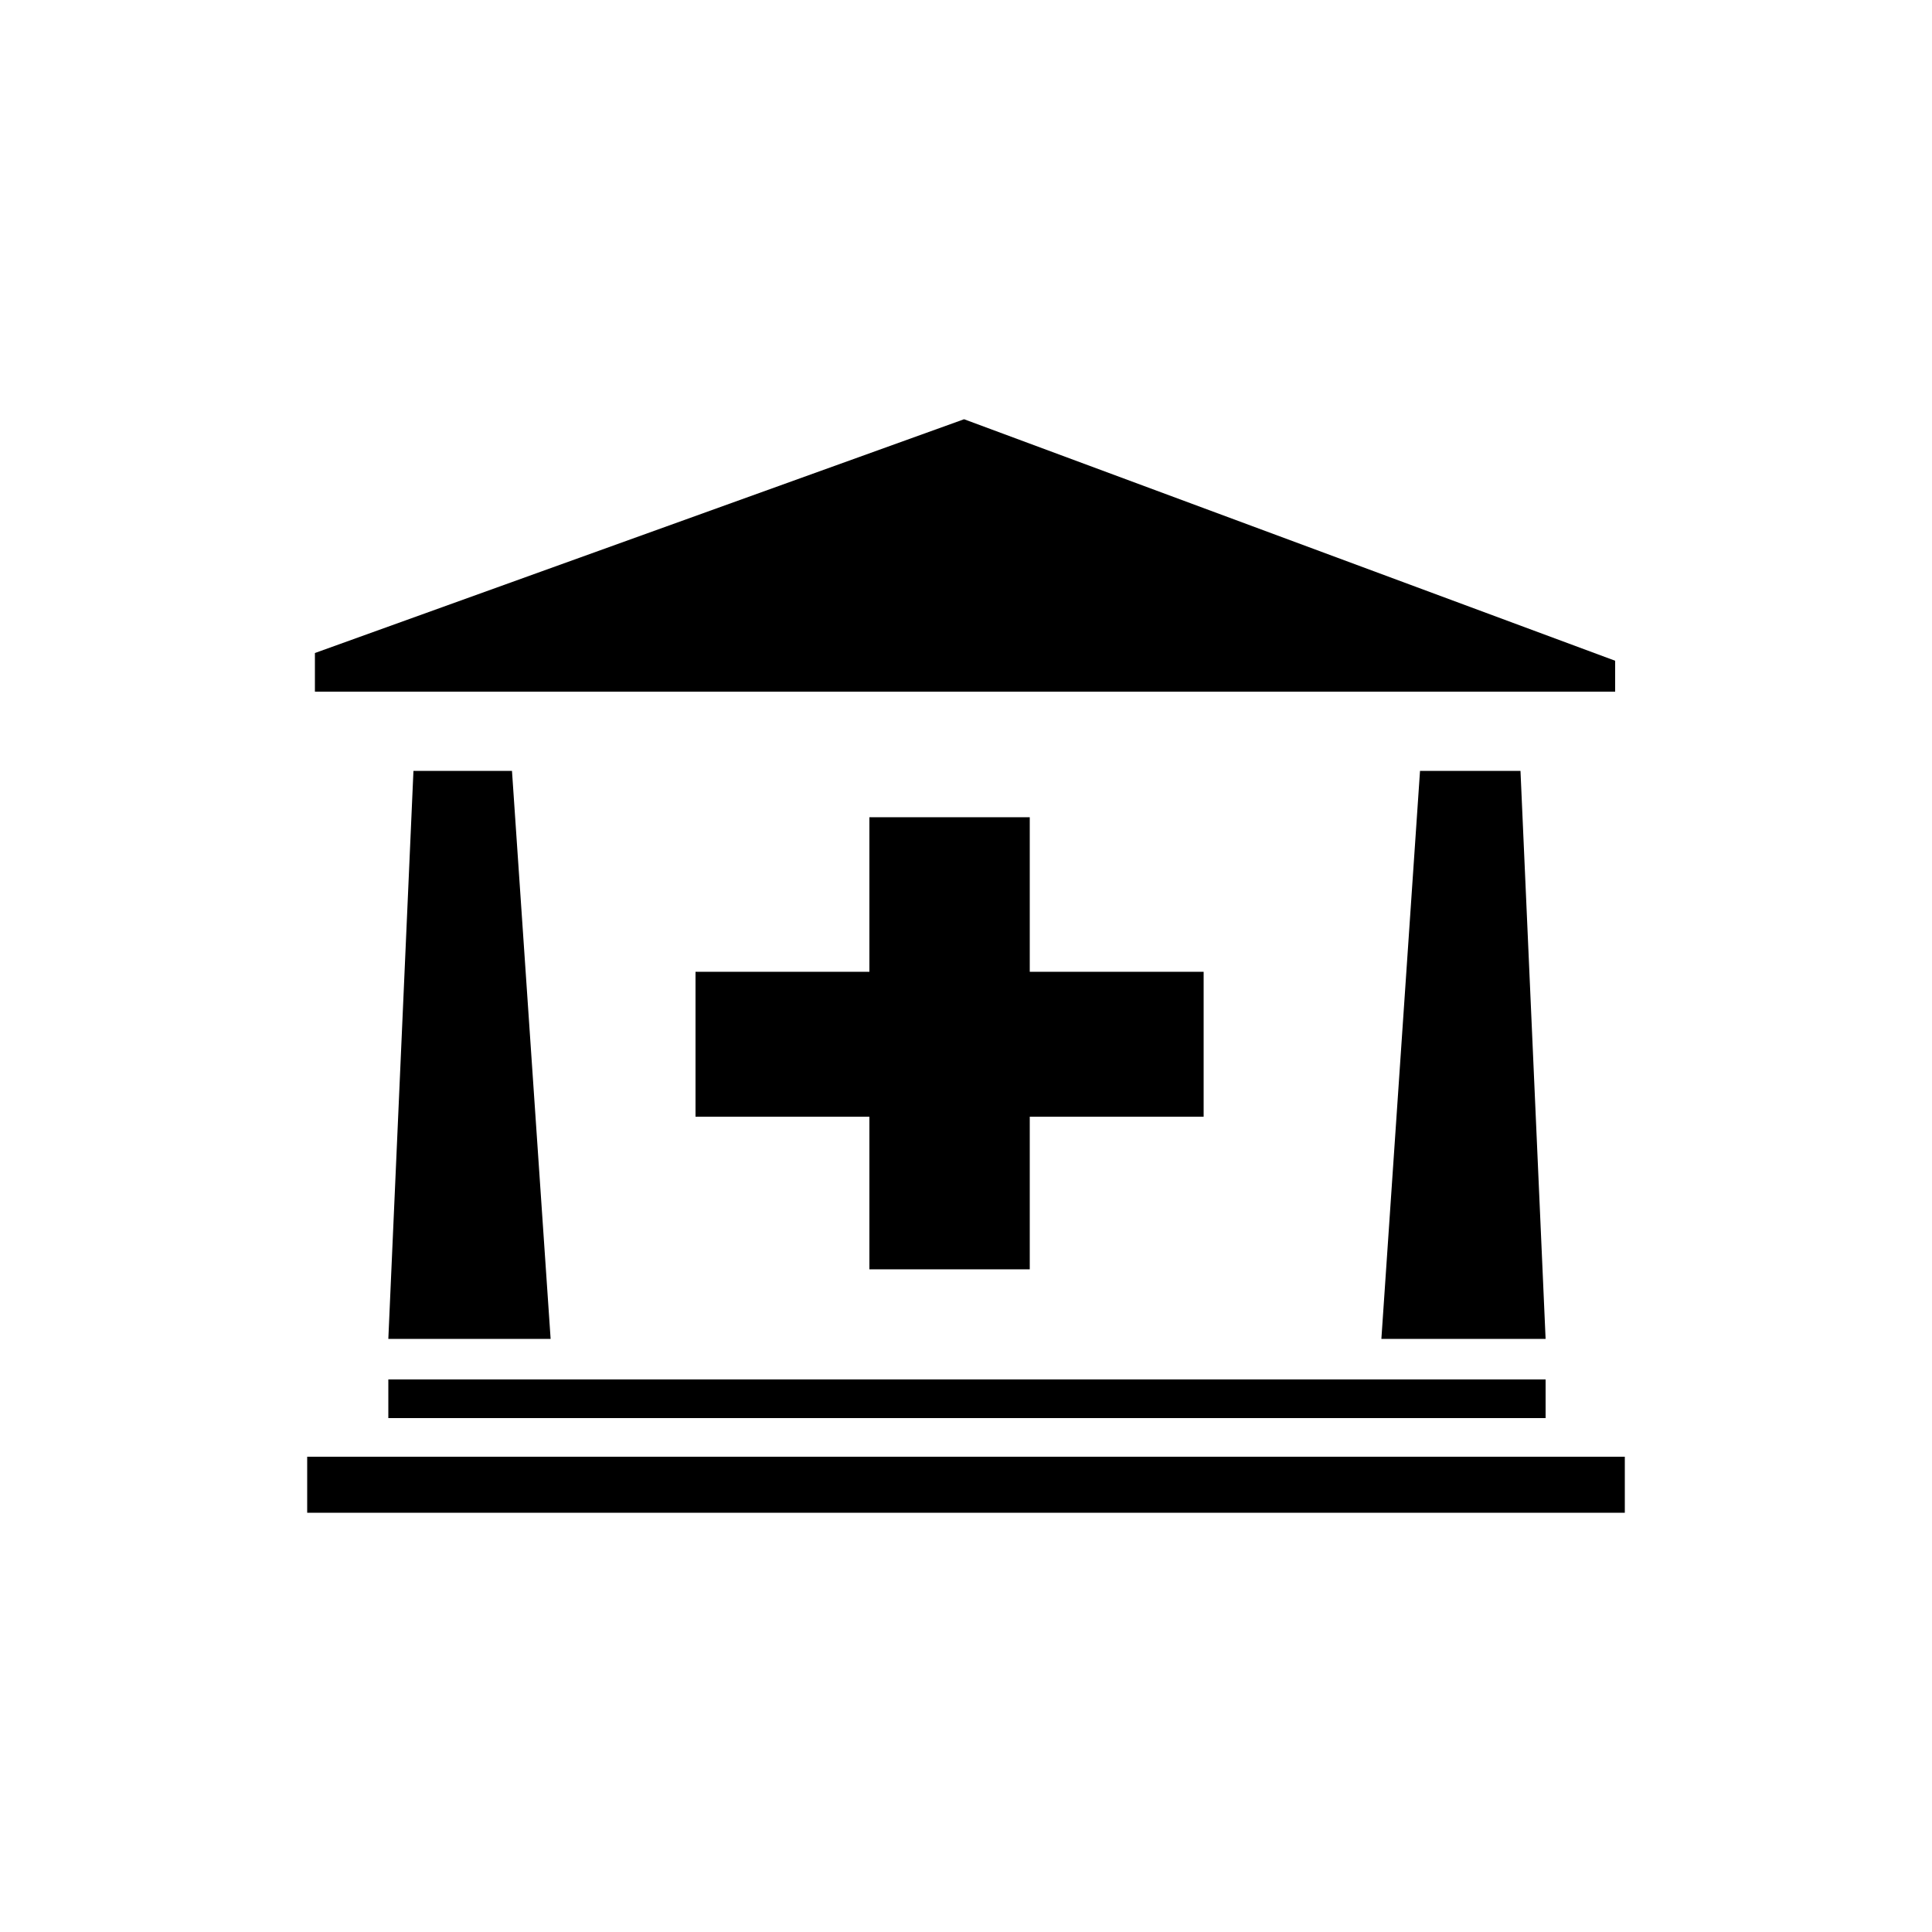 <?xml version="1.0" encoding="utf-8"?>
<!-- Generator: Adobe Illustrator 25.2.0, SVG Export Plug-In . SVG Version: 6.00 Build 0)  -->
<svg version="1.1" id="Layer_1" xmlns="http://www.w3.org/2000/svg" xmlns:xlink="http://www.w3.org/1999/xlink" x="0px" y="0px"
	 viewBox="0 0 100 100" style="enable-background:new 0 0 100 100;" xml:space="preserve">
<polygon points="49.9,21.7 83.6,34.2 83.6,35.8 16.3,35.8 16.3,33.8 "/>
<polygon points="62.3,50.3 53.3,50.3 53.3,42.3 45,42.3 45,50.3 36,50.3 36,57.8 45,57.8 45,65.7 53.3,65.7 53.3,57.8 62.3,57.8 "/>
<polygon points="21.4,39.9 20.1,69.3 28.5,69.3 26.5,39.9 "/>
<polygon points="78.7,39.9 80,69.3 71.5,69.3 73.5,39.9 "/>
<rect x="20.1" y="71.4" width="59.9" height="2"/>
<rect x="15.9" y="75.4" width="68.2" height="2.9"/>
</svg>
